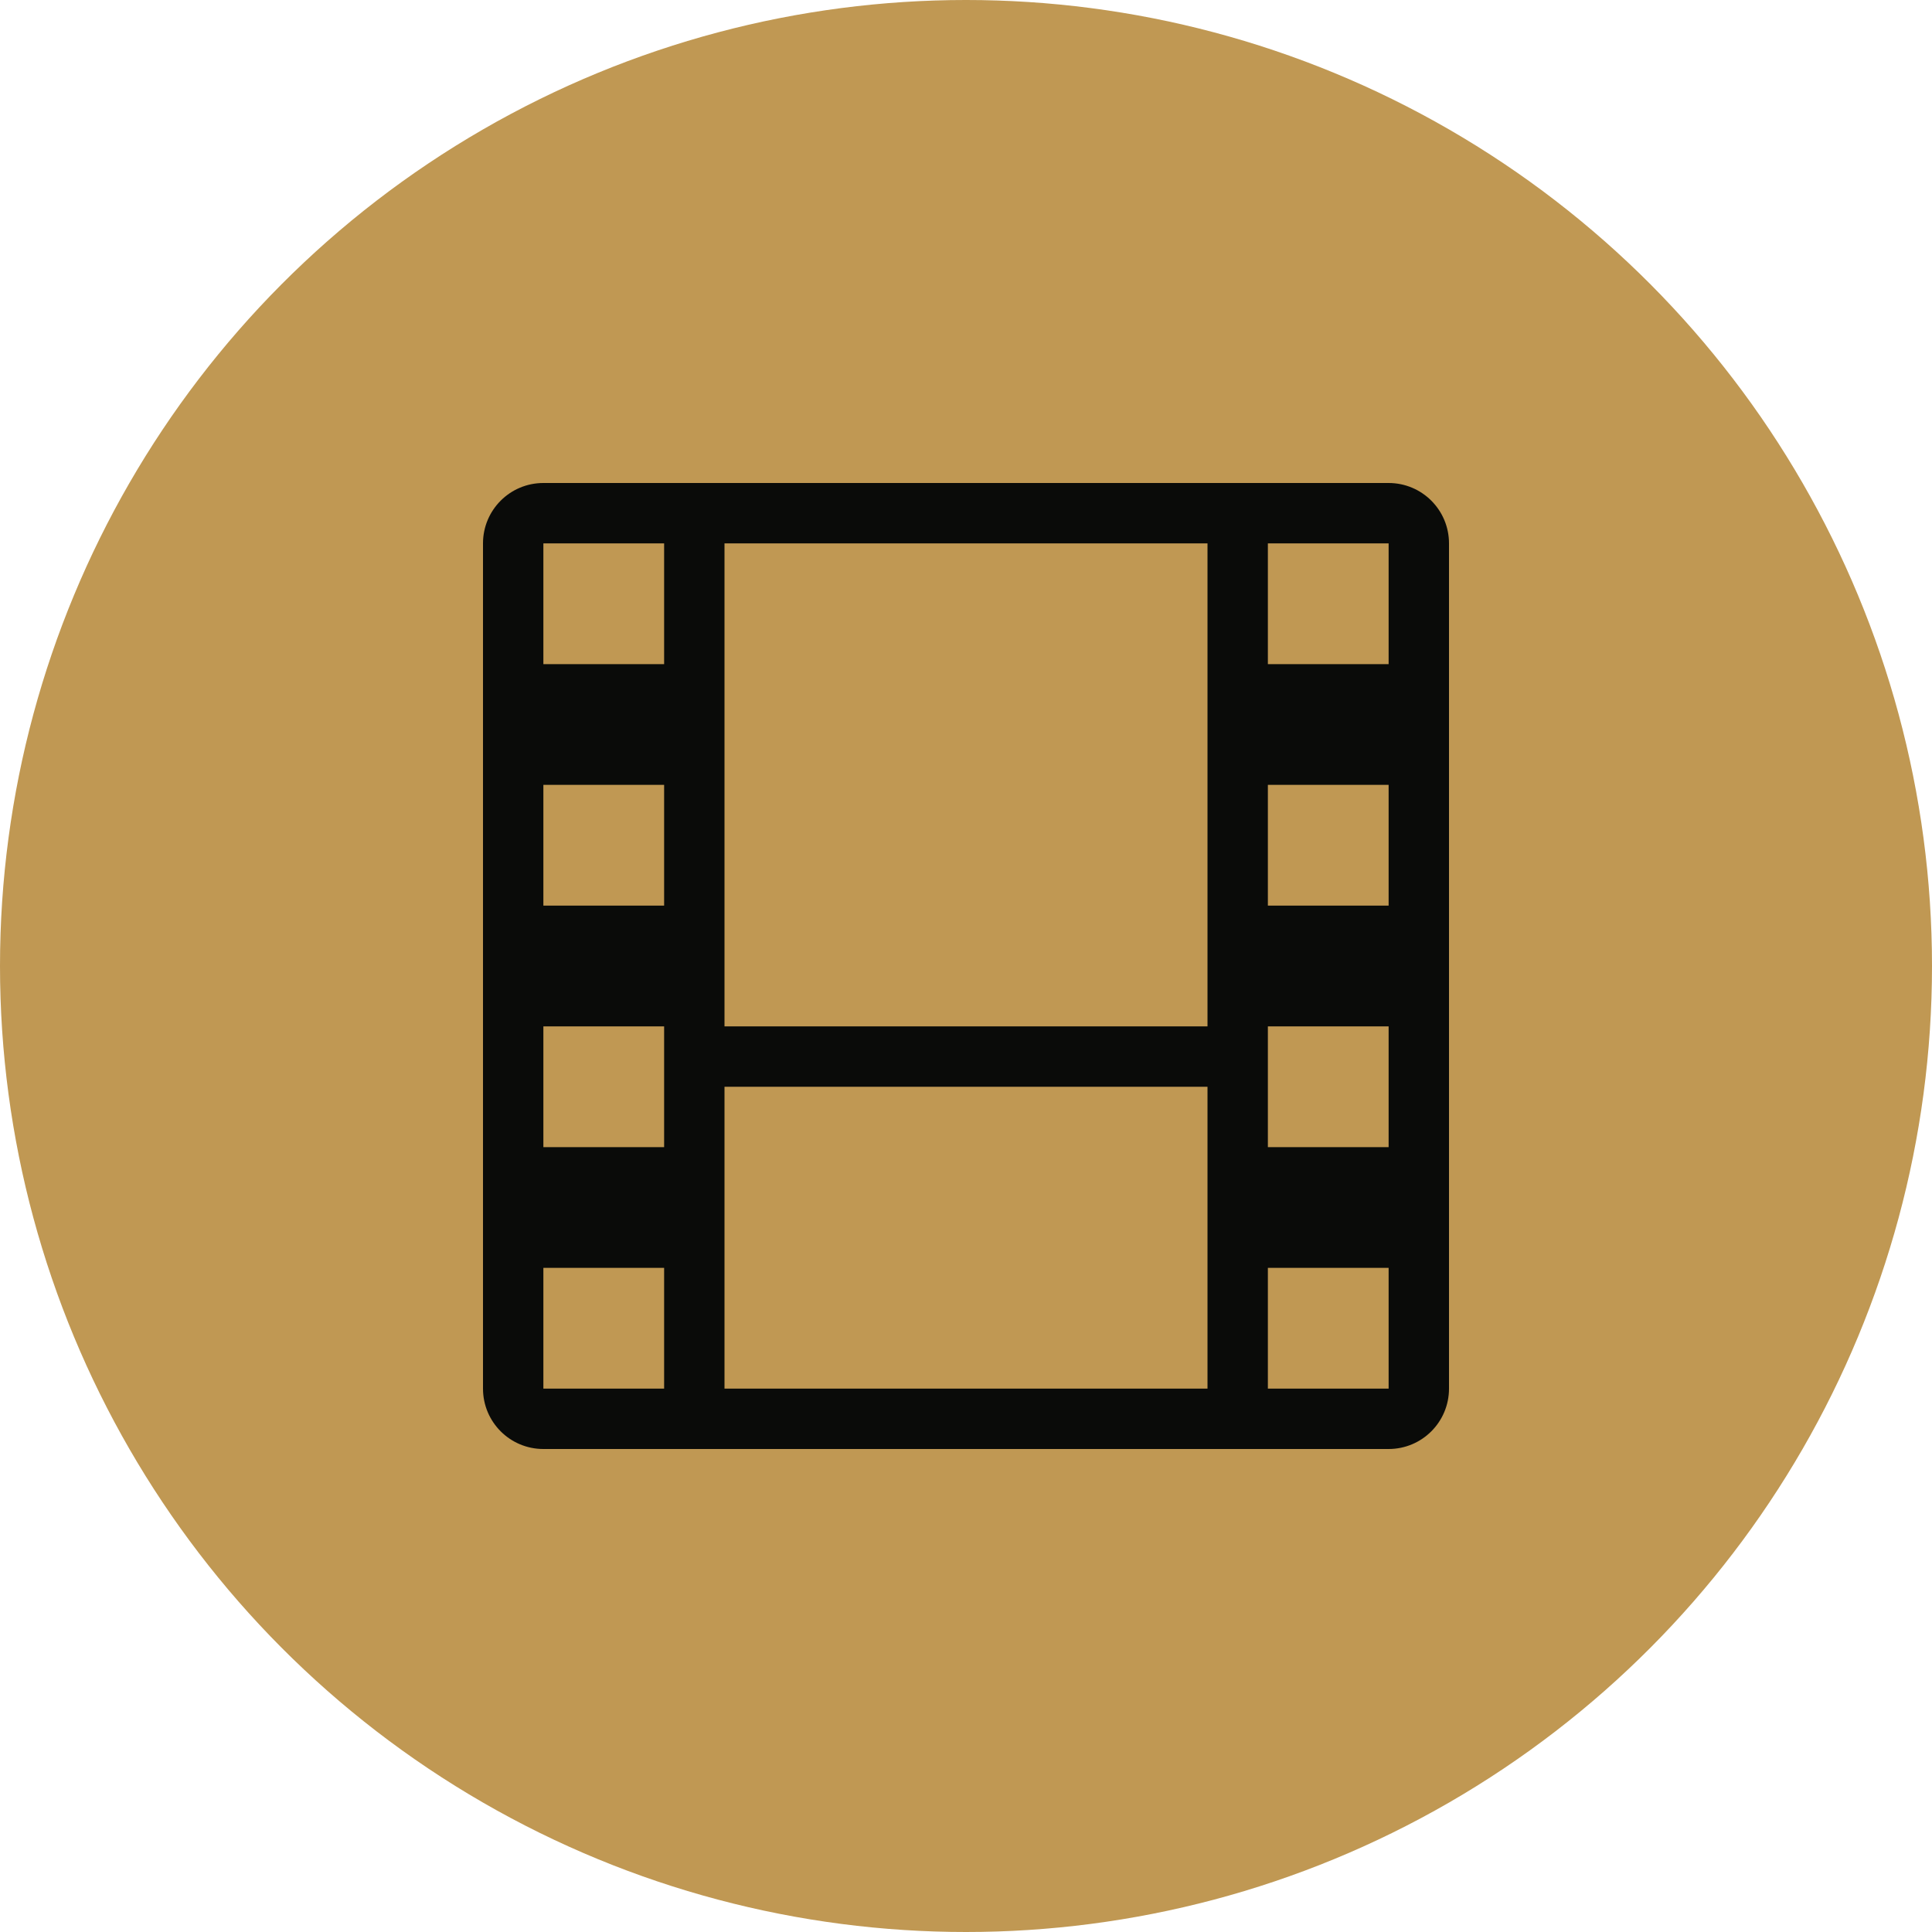 <?xml version="1.0" encoding="UTF-8"?>
<svg width="24px" height="24px" viewBox="0 0 24 24" version="1.1" xmlns="http://www.w3.org/2000/svg" xmlns:xlink="http://www.w3.org/1999/xlink">
    <title>Group</title>
    <defs>
        <filter id="filter-1">
            <feColorMatrix in="SourceGraphic" type="matrix" values="0 0 0 0 1 0 0 0 0 1 0 0 0 0 1 0 0 0 1 0"></feColorMatrix>
        </filter>
    </defs>
    <g id="💡-Icons" stroke="none" stroke-width="1" fill="none" fill-rule="evenodd">
        <g id="Group">
            <circle id="Oval-Copy" fill="#C09853" cx="12" cy="12" r="12"></circle>
            <g filter="url(#filter-1)" id="Fill-87">
                <g transform="translate(6, 6)">
                    <path d="M9.75,2.25 L11.25,2.25 L11.25,0.75 L9.75,0.75 L9.75,2.25 Z M9.75,5.25 L11.25,5.25 L11.25,3.75 L9.75,3.75 L9.75,5.25 Z M9.75,8.25 L11.25,8.25 L11.25,6.75 L9.75,6.75 L9.75,8.25 Z M9.75,11.25 L11.25,11.25 L11.25,9.75 L9.75,9.75 L9.75,11.25 Z M3,6.75 L9,6.75 L9,0.75 L3,0.75 L3,6.75 Z M3,11.25 L9,11.25 L9,7.5 L3,7.5 L3,11.25 Z M0.75,2.25 L2.25,2.25 L2.25,0.75 L0.75,0.75 L0.75,2.25 Z M0.75,5.25 L2.25,5.25 L2.25,3.75 L0.75,3.75 L0.75,5.25 Z M0.75,8.25 L2.25,8.25 L2.25,6.75 L0.75,6.75 L0.75,8.25 Z M0.75,11.25 L2.25,11.25 L2.25,9.75 L0.75,9.75 L0.75,11.25 Z M11.25,0 L0.75,0 C0.335,0 0,0.336 0,0.75 L0,11.25 C0,11.664 0.335,12 0.75,12 L11.25,12 C11.665,12 12,11.664 12,11.25 L12,0.75 C12,0.336 11.665,0 11.25,0 L11.25,0 Z" id="Fill-86" fill="#0A0B09"></path>
                </g>
            </g>
        </g>
    </g>
</svg>
